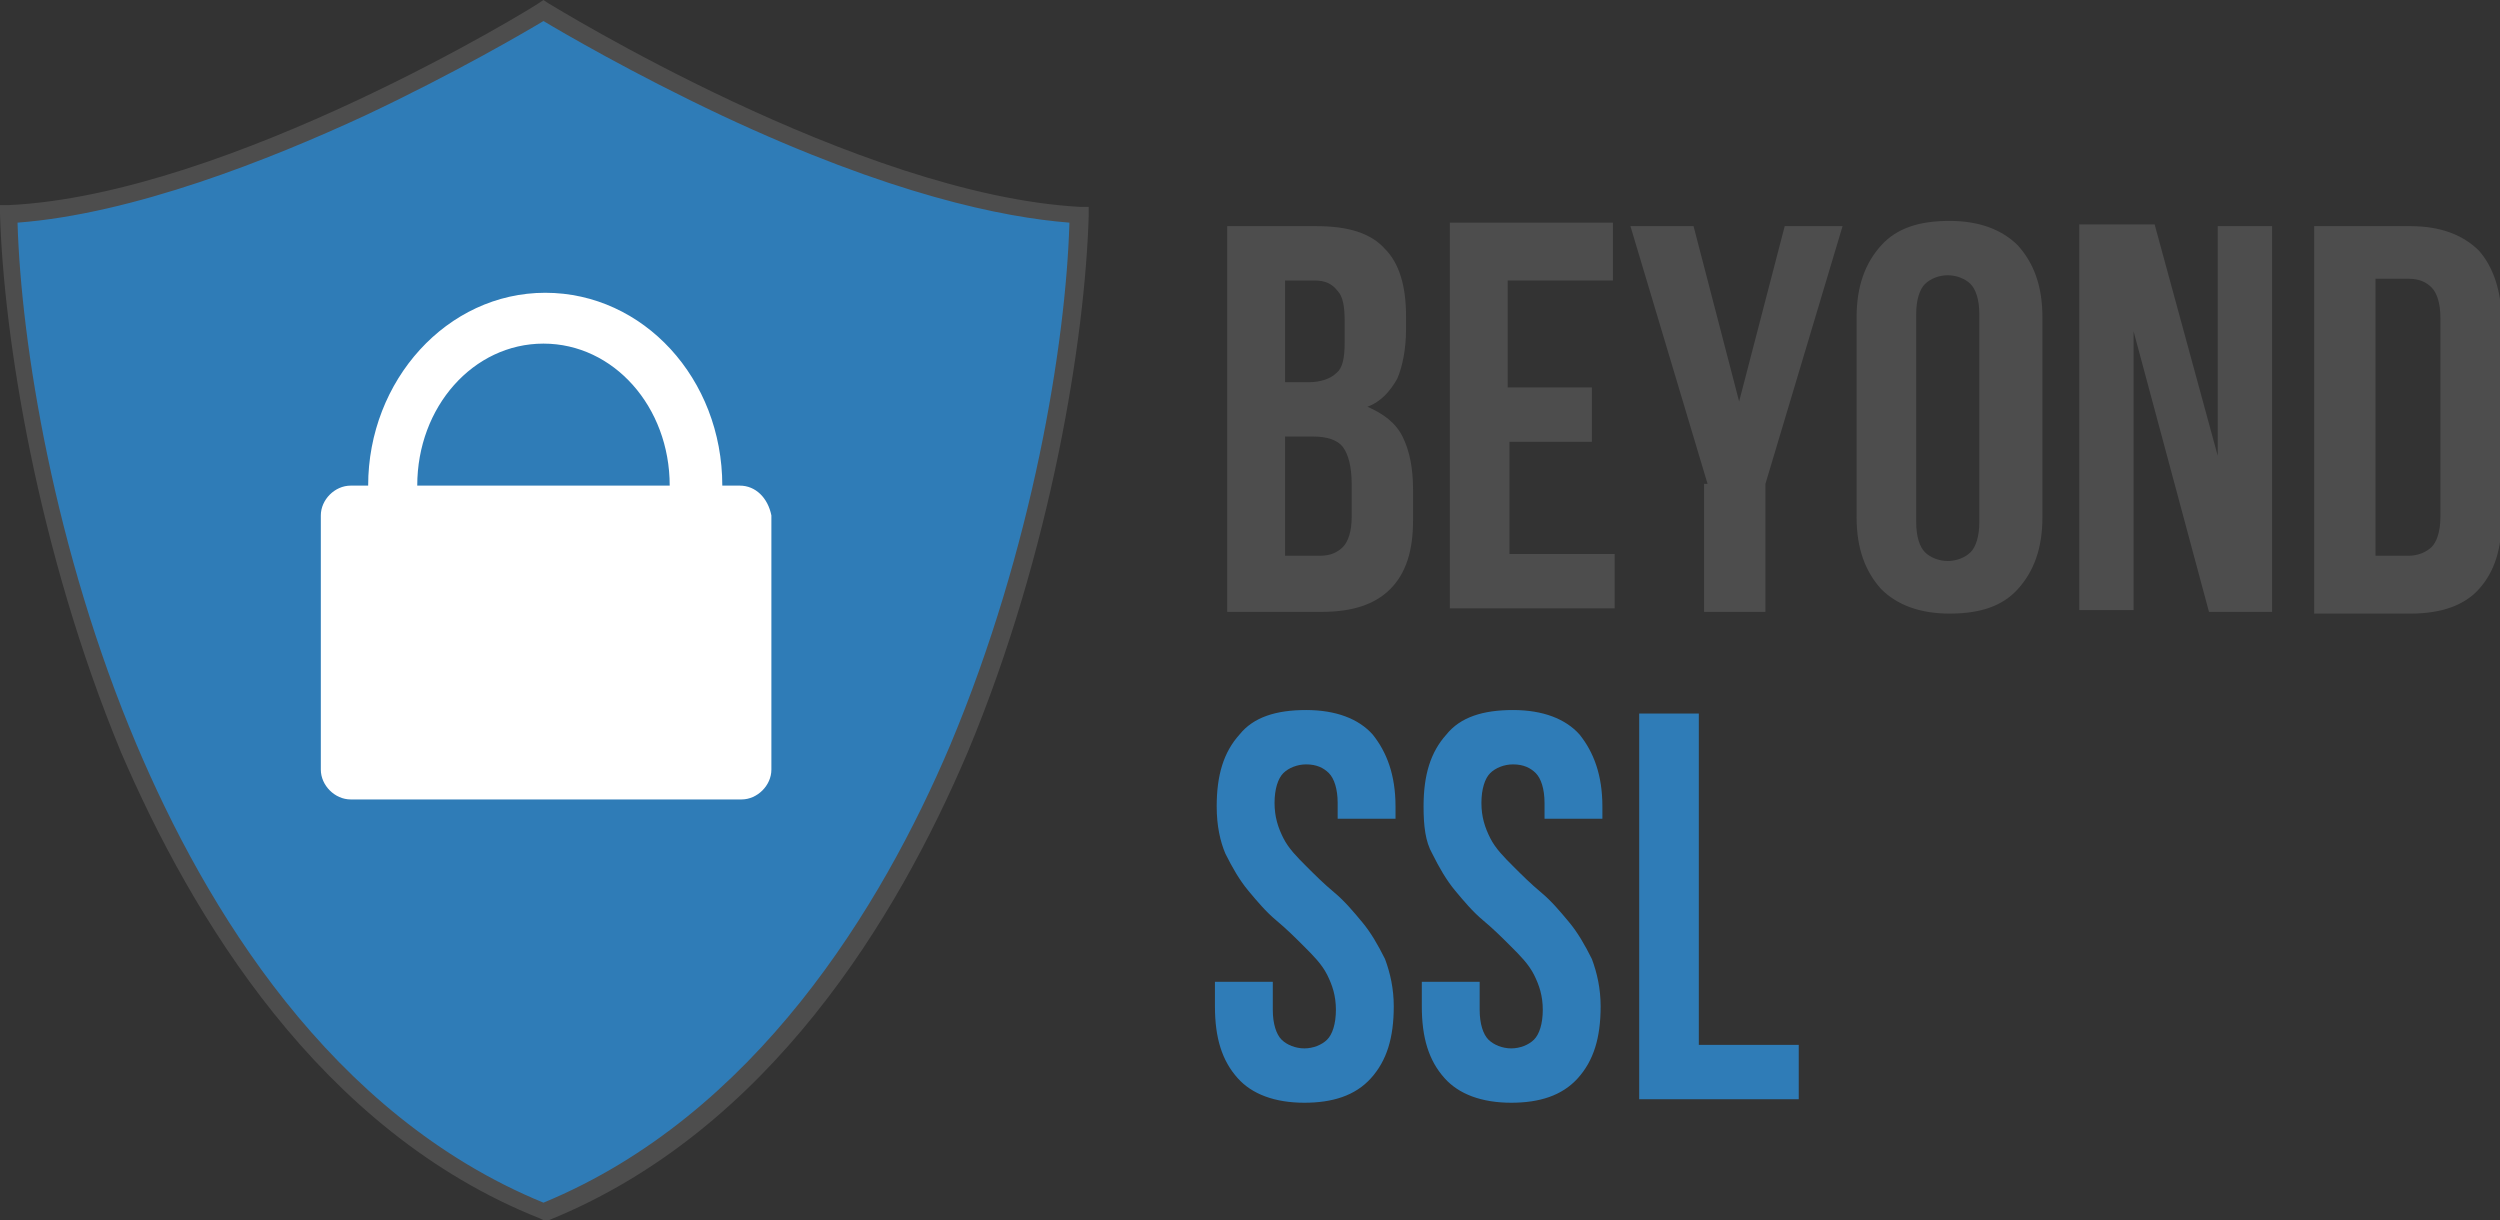 <?xml version="1.0" encoding="utf-8"?>
<!-- Generator: Adobe Illustrator 23.0.3, SVG Export Plug-In . SVG Version: 6.00 Build 0)  -->
<svg version="1.1" id="Ebene_1" xmlns="http://www.w3.org/2000/svg" xmlns:xlink="http://www.w3.org/1999/xlink" x="0px" y="0px"
	 viewBox="0 0 142.6 69.6" style="enable-background:new 0 0 142.6 69.6;" xml:space="preserve">
<rect x="0" y="0" width="142.6" height="69.6" fill="#333333" stroke="none"/>
<style type="text/css">
	.st0{fill:#2F7CB7;}
	.st1{fill:#4D4D4D;}
	.st2{fill:#FFFFFF;}
</style>
<g>
	<g>
		<path class="st0" d="M31,69.1C53.6,60,61.2,26.7,61.5,12.2C48.6,11.6,31,0.6,31,0.6s-17.6,11-30.5,11.6C0.8,26.7,8.4,60,31,69.1z"
			/>
		<path class="st1" d="M31,69.6l-0.2-0.1C18.2,64.5,10.9,52.2,6.9,42.9C2.1,31.3,0.2,19.1,0,12.2l0-0.5l0.5,0
			C13.1,11.1,30.6,0.3,30.7,0.2L31,0l0.3,0.2c0.2,0.1,17.6,10.9,30.3,11.6l0.5,0l0,0.5c-0.2,6.9-2.1,19.1-6.9,30.6
			c-4,9.4-11.3,21.6-23.9,26.7L31,69.6z M1,12.7c0.2,6.9,2.1,18.7,6.8,29.8c3.9,9.2,11,21.1,23.2,26.1c12.1-5,19.3-16.9,23.2-26.1
			c4.7-11.2,6.6-22.9,6.8-29.8c-3.8-0.3-10.2-1.6-19.8-6.1C36.1,4.2,32,1.8,31,1.2c-1,0.6-5.1,3-10.2,5.4C15.4,9.1,7.6,12.2,1,12.7z
			"/>
	</g>
	<g>
		<path class="st0" d="M69.4,46c0-1.8,0.4-3.1,1.3-4.1c0.8-1,2.1-1.4,3.8-1.4c1.7,0,3,0.5,3.8,1.4c0.8,1,1.3,2.3,1.3,4.1v0.7h-3.3
			v-0.9c0-0.8-0.2-1.4-0.5-1.7c-0.3-0.3-0.7-0.5-1.3-0.5c-0.5,0-1,0.2-1.3,0.5c-0.3,0.3-0.5,0.9-0.5,1.7c0,0.8,0.2,1.4,0.5,2
			c0.3,0.6,0.8,1.1,1.3,1.6c0.5,0.5,1,1,1.6,1.5c0.6,0.5,1.1,1.1,1.6,1.7c0.5,0.6,0.9,1.3,1.3,2.1c0.3,0.8,0.5,1.7,0.5,2.7
			c0,1.8-0.4,3.1-1.3,4.1c-0.9,1-2.2,1.4-3.8,1.4c-1.7,0-3-0.5-3.8-1.4c-0.9-1-1.3-2.3-1.3-4.1v-1.4h3.3v1.6c0,0.8,0.2,1.4,0.5,1.7
			c0.3,0.3,0.8,0.5,1.3,0.5c0.5,0,1-0.2,1.3-0.5c0.3-0.3,0.5-0.9,0.5-1.7c0-0.8-0.2-1.4-0.5-2c-0.3-0.6-0.8-1.1-1.3-1.6
			c-0.5-0.5-1-1-1.6-1.5c-0.6-0.5-1.1-1.1-1.6-1.7c-0.5-0.6-0.9-1.3-1.3-2.1C69.6,48,69.4,47.1,69.4,46z"/>
		<path class="st0" d="M81.2,46c0-1.8,0.4-3.1,1.3-4.1c0.8-1,2.1-1.4,3.8-1.4c1.7,0,3,0.5,3.8,1.4c0.8,1,1.3,2.3,1.3,4.1v0.7h-3.3
			v-0.9c0-0.8-0.2-1.4-0.5-1.7c-0.3-0.3-0.7-0.5-1.3-0.5c-0.5,0-1,0.2-1.3,0.5c-0.3,0.3-0.5,0.9-0.5,1.7c0,0.8,0.2,1.4,0.5,2
			c0.3,0.6,0.8,1.1,1.3,1.6c0.5,0.5,1,1,1.6,1.5c0.6,0.5,1.1,1.1,1.6,1.7c0.5,0.6,0.9,1.3,1.3,2.1c0.3,0.8,0.5,1.7,0.5,2.7
			c0,1.8-0.4,3.1-1.3,4.1c-0.9,1-2.2,1.4-3.8,1.4c-1.7,0-3-0.5-3.8-1.4c-0.9-1-1.3-2.3-1.3-4.1v-1.4h3.3v1.6c0,0.8,0.2,1.4,0.5,1.7
			c0.3,0.3,0.8,0.5,1.3,0.5c0.5,0,1-0.2,1.3-0.5c0.3-0.3,0.5-0.9,0.5-1.7c0-0.8-0.2-1.4-0.5-2c-0.3-0.6-0.8-1.1-1.3-1.6
			c-0.5-0.5-1-1-1.6-1.5c-0.6-0.5-1.1-1.1-1.6-1.7c-0.5-0.6-0.9-1.3-1.3-2.1C81.3,48,81.2,47.1,81.2,46z"/>
		<path class="st0" d="M93.4,40.7h3.5v18.9h5.7v3.1h-9.1V40.7z"/>
	</g>
	<g>
		<path class="st1" d="M75.1,12.9c1.8,0,3.1,0.4,3.9,1.3c0.8,0.8,1.2,2.1,1.2,3.8v0.8c0,1.1-0.2,2.1-0.5,2.8
			c-0.4,0.7-0.9,1.3-1.7,1.6c0.9,0.4,1.6,0.9,2,1.7c0.4,0.8,0.6,1.8,0.6,3v1.8c0,1.7-0.4,3-1.3,3.9c-0.9,0.9-2.2,1.3-3.9,1.3h-5.4
			v-22H75.1z M73.3,16v5.8h1.4c0.6,0,1.2-0.2,1.5-0.5c0.4-0.3,0.5-0.9,0.5-1.8v-1.2c0-0.8-0.1-1.4-0.4-1.7C76,16.2,75.6,16,75,16
			H73.3z M73.3,24.9v6.8h2c0.6,0,1-0.2,1.3-0.5c0.3-0.3,0.5-0.9,0.5-1.7v-1.9c0-1-0.2-1.7-0.5-2.1c-0.3-0.4-0.9-0.6-1.7-0.6H73.3z"
			/>
		<path class="st1" d="M86.1,22.1h4.7v3.1h-4.7v6.4h6v3.1h-9.4v-22H92V16h-6V22.1z"/>
		<path class="st1" d="M97.4,27.6L93,12.9h3.6l2.6,10l2.6-10h3.3l-4.4,14.7v7.3h-3.5V27.6z"/>
		<path class="st1" d="M105.9,18.1c0-1.8,0.5-3.1,1.4-4.1c0.9-1,2.2-1.4,3.9-1.4s3,0.5,3.9,1.4c0.9,1,1.4,2.3,1.4,4.1v11.4
			c0,1.8-0.5,3.1-1.4,4.1c-0.9,1-2.2,1.4-3.9,1.4s-3-0.5-3.9-1.4c-0.9-1-1.4-2.3-1.4-4.1V18.1z M109.3,29.8c0,0.8,0.2,1.4,0.5,1.7
			c0.3,0.3,0.8,0.5,1.3,0.5c0.5,0,1-0.2,1.3-0.5c0.3-0.3,0.5-0.9,0.5-1.7V17.9c0-0.8-0.2-1.4-0.5-1.7c-0.3-0.3-0.8-0.5-1.3-0.5
			c-0.5,0-1,0.2-1.3,0.5c-0.3,0.3-0.5,0.9-0.5,1.7V29.8z"/>
		<path class="st1" d="M121.7,18.9v15.9h-3.1v-22h4.3l3.6,13.2V12.9h3.1v22H126L121.7,18.9z"/>
		<path class="st1" d="M132,12.9h5.5c1.7,0,3,0.5,3.9,1.4c0.8,0.9,1.3,2.3,1.3,4.1v11.1c0,1.8-0.4,3.1-1.3,4.1
			c-0.8,0.9-2.1,1.4-3.9,1.4H132V12.9z M135.5,16v15.7h1.9c0.5,0,1-0.2,1.3-0.5c0.3-0.3,0.5-0.9,0.5-1.7V18.1c0-0.8-0.2-1.4-0.5-1.7
			c-0.3-0.3-0.7-0.5-1.3-0.5H135.5z"/>
	</g>
	<path class="st2" d="M42.2,27.7h-1c0-6.1-4.5-11-10.1-11s-10.1,5-10.1,11h-1c-0.9,0-1.7,0.8-1.7,1.7v14.5c0,0.9,0.8,1.7,1.7,1.7
		h22.3c0.9,0,1.7-0.8,1.7-1.7V29.4C43.8,28.4,43.1,27.7,42.2,27.7z M31,19.6c4,0,7.2,3.6,7.2,8.1H23.8C23.8,23.2,27,19.6,31,19.6z"
		/>
</g>
</svg>
